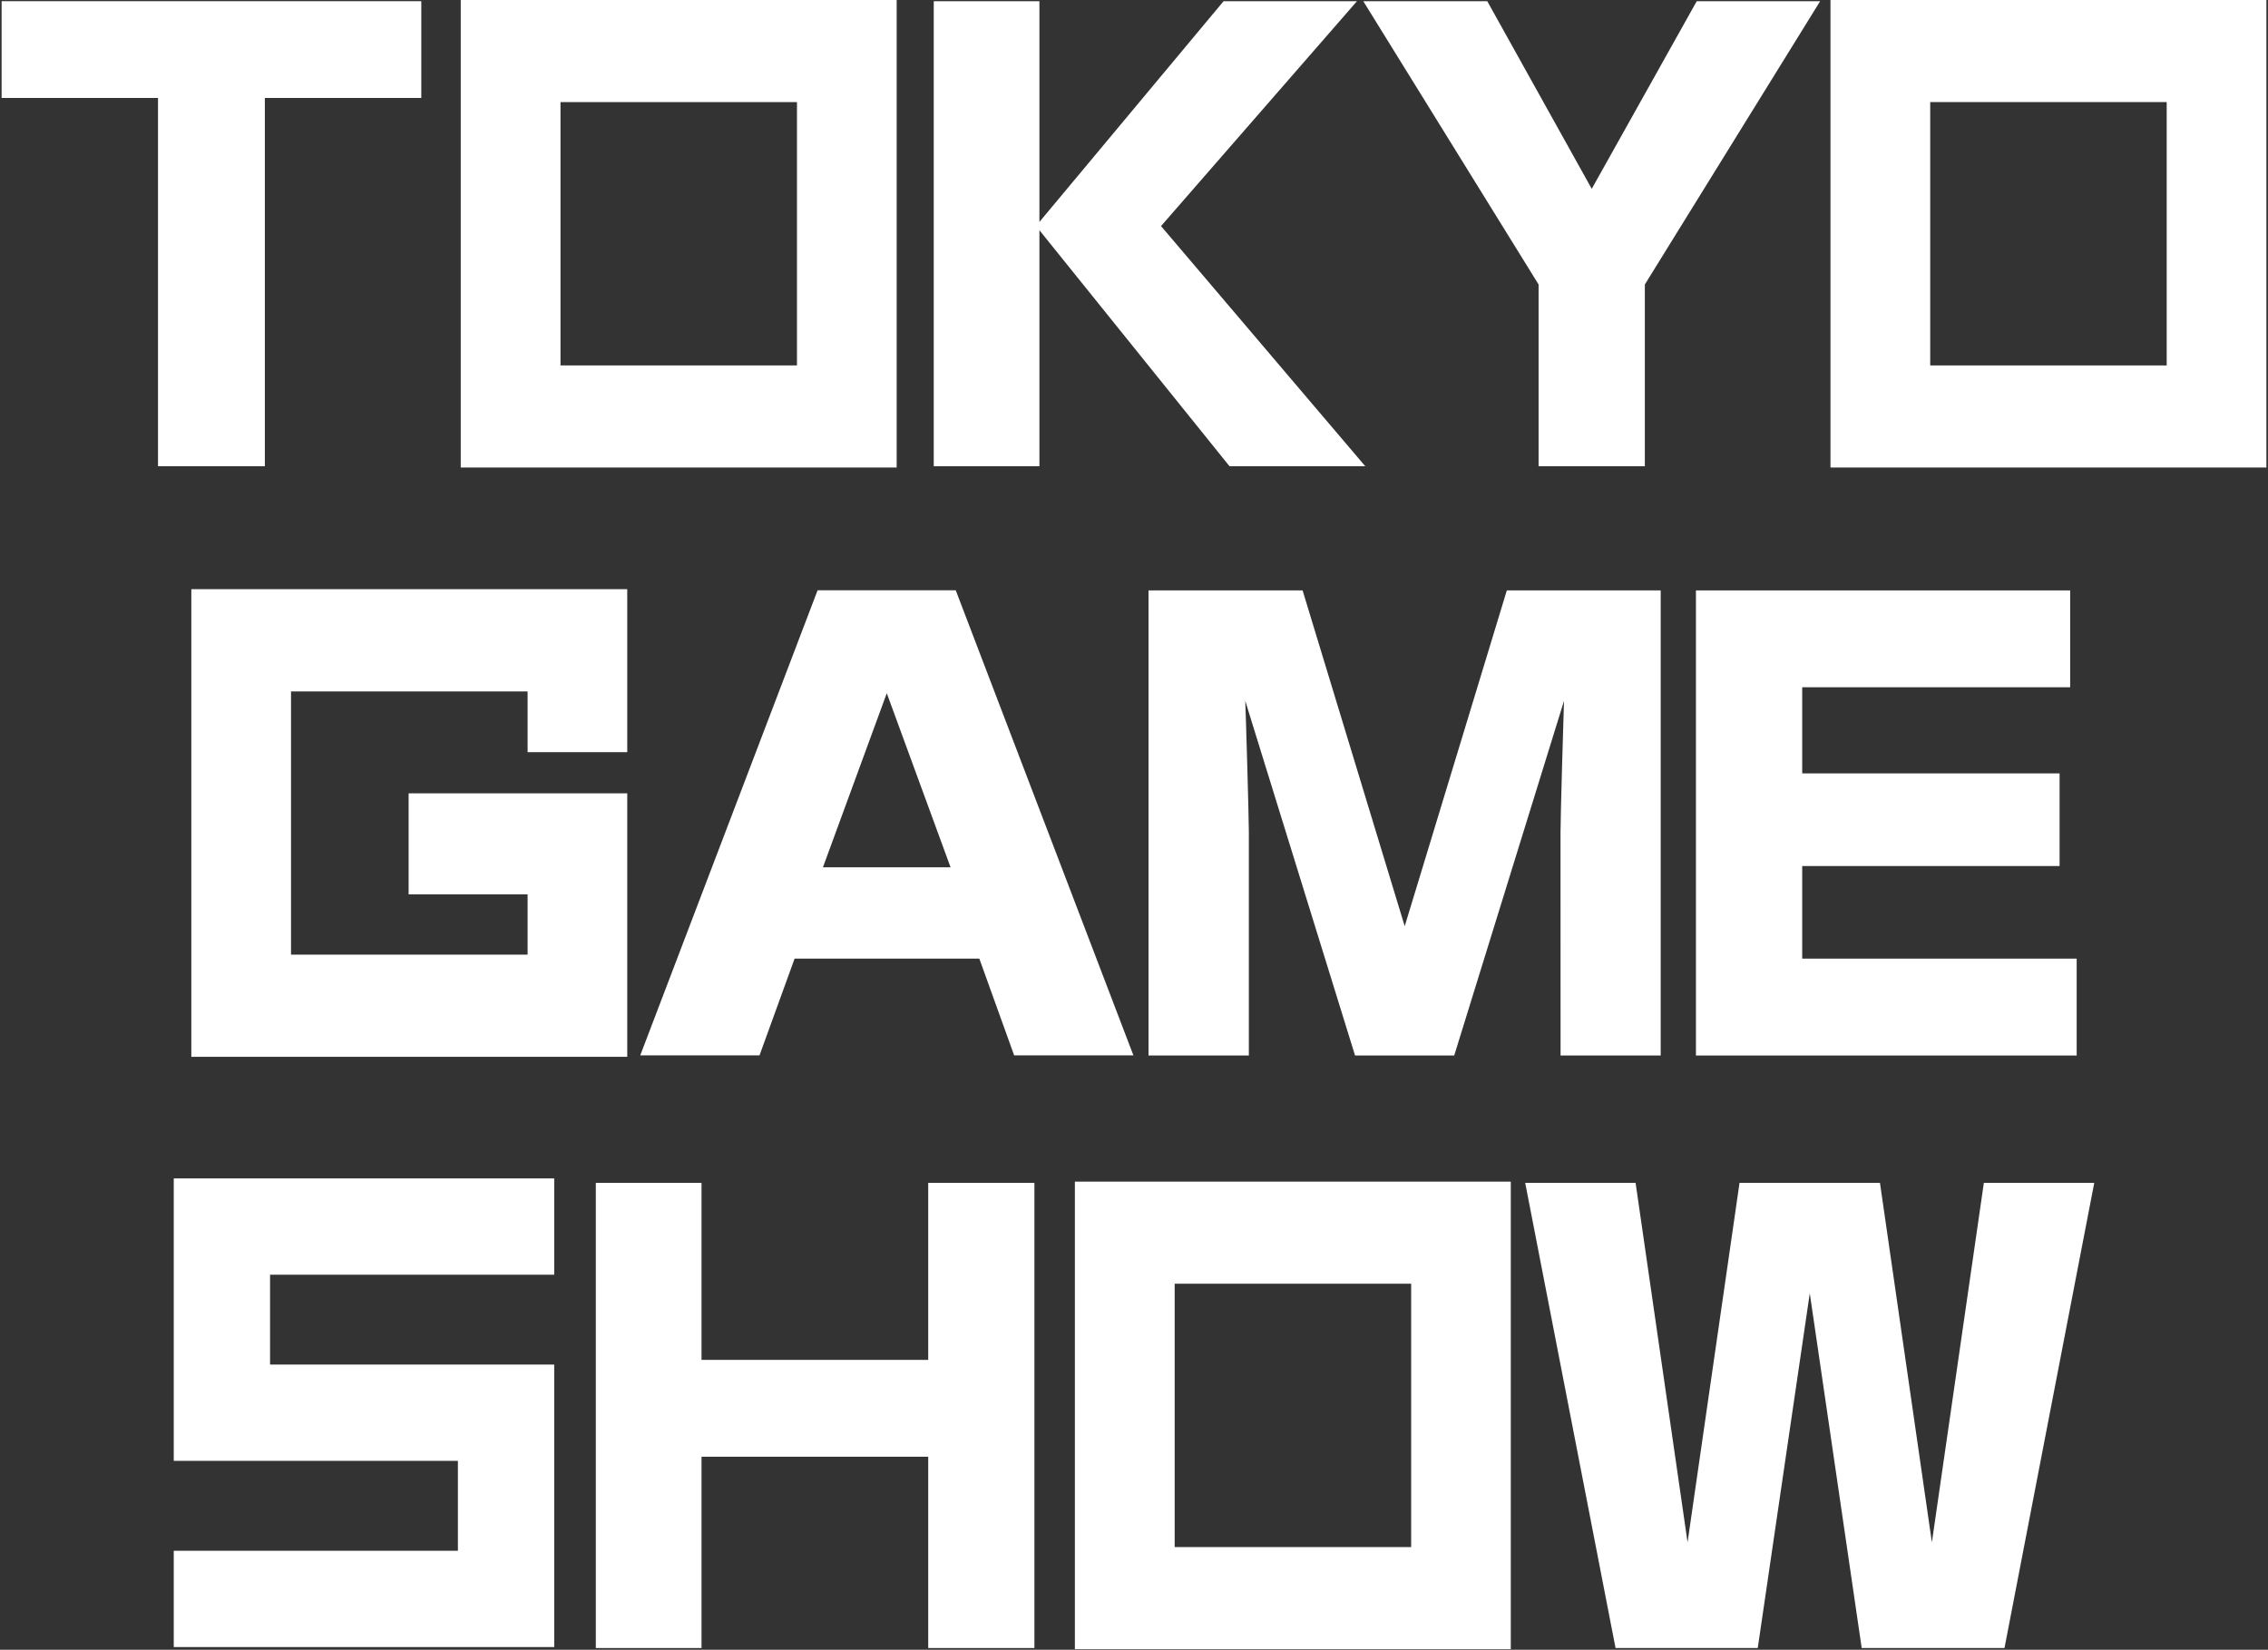 <svg id="レイヤー_1" data-name="レイヤー 1" xmlns="http://www.w3.org/2000/svg" width="422" height="307" viewBox="0 0 422 307">
  <rect x="0" y="0" width="422" height="307" fill="#333333" stroke="none"/>
  <defs>
    <style>
      .cls-1 {
        fill: #fff;
      }
    </style>
  </defs>
  <title>logo</title>
  <g>
    <g>
      <path class="cls-1" d="M147.85,178.39h34.37l6.48,18h22.19l-33.06-86.55H152.13l-33,86.55h22.19ZM165,129l11.87,32.4H153.12Z"/>
      <path class="cls-1" d="M290.37,196.42H309V109.87H280.37l-19,62.49-19-62.49H213.7v86.55h18.67V154.79c0-2.74-.55-21.63-.67-24.37l20.43,66h18.45l20.43-66c-.11,3.18-.65,21.63-.65,24.37Z"/>
      <polygon class="cls-1" points="385.19 127.89 385.19 109.87 315.56 109.87 315.56 196.42 386.4 196.42 386.4 178.39 335.33 178.39 335.33 161.16 383.22 161.16 383.22 143.92 335.33 143.92 335.33 127.89 385.19 127.89"/>
      <polygon class="cls-1" points="116.71 139.97 116.71 109.64 35.6 109.64 35.6 196.66 116.71 196.66 116.71 147.63 76.03 147.63 76.03 166.43 98.17 166.43 98.17 177.65 54.15 177.65 54.15 128.67 98.17 128.67 98.17 139.97 116.71 139.97"/>
    </g>
    <g>
      <polygon class="cls-1" points="130.53 271.08 172.71 271.08 172.71 306.68 192.47 306.68 192.47 220.12 172.71 220.12 172.71 253.06 130.53 253.06 130.53 220.12 110.86 220.12 110.86 306.68 130.53 306.68 130.53 271.08"/>
      <polygon class="cls-1" points="359.46 287.01 349.8 220.12 323.67 220.12 314 287.01 304.33 220.12 283.79 220.12 300.6 306.68 327.06 306.68 336.74 240.66 346.4 306.68 372.97 306.68 389.67 220.12 369.13 220.12 359.46 287.01"/>
      <path class="cls-1" d="M281.11,219.89H200v87h81.11Zm-18.54,68h-44v-49h44Z"/>
      <polygon class="cls-1" points="103.12 253.93 50.25 253.93 50.25 237.21 103.12 237.21 103.12 219.29 32.33 219.29 32.33 271.85 85.2 271.85 85.2 288.58 32.33 288.58 32.33 306.5 103.12 306.5 103.12 253.93"/>
    </g>
    <g>
      <polygon class="cls-1" points="29.4 86.76 49.28 86.76 49.28 18.23 78.39 18.23 78.39 0.22 0.3 0.22 0.3 18.23 29.4 18.23 29.4 86.76"/>
      <polygon class="cls-1" points="193.4 42.84 228.77 86.76 254.03 86.76 216.03 42.07 252.49 0.22 227.67 0.22 193.4 41.3 193.4 0.22 173.74 0.22 173.74 86.76 193.4 86.76 193.4 42.84"/>
      <polygon class="cls-1" points="286.28 86.76 306.05 86.76 306.05 52.94 338.67 0.22 315.71 0.22 296.17 35.14 276.73 0.22 253.66 0.22 286.28 52.94 286.28 86.76"/>
      <path class="cls-1" d="M166.84,0H85.73V87h81.11ZM148.29,68h-44V19h44Z"/>
      <path class="cls-1" d="M340.59,0V87H421.7V0Zm62.56,68h-44V19h44Z"/>
    </g>
  </g>
</svg>
